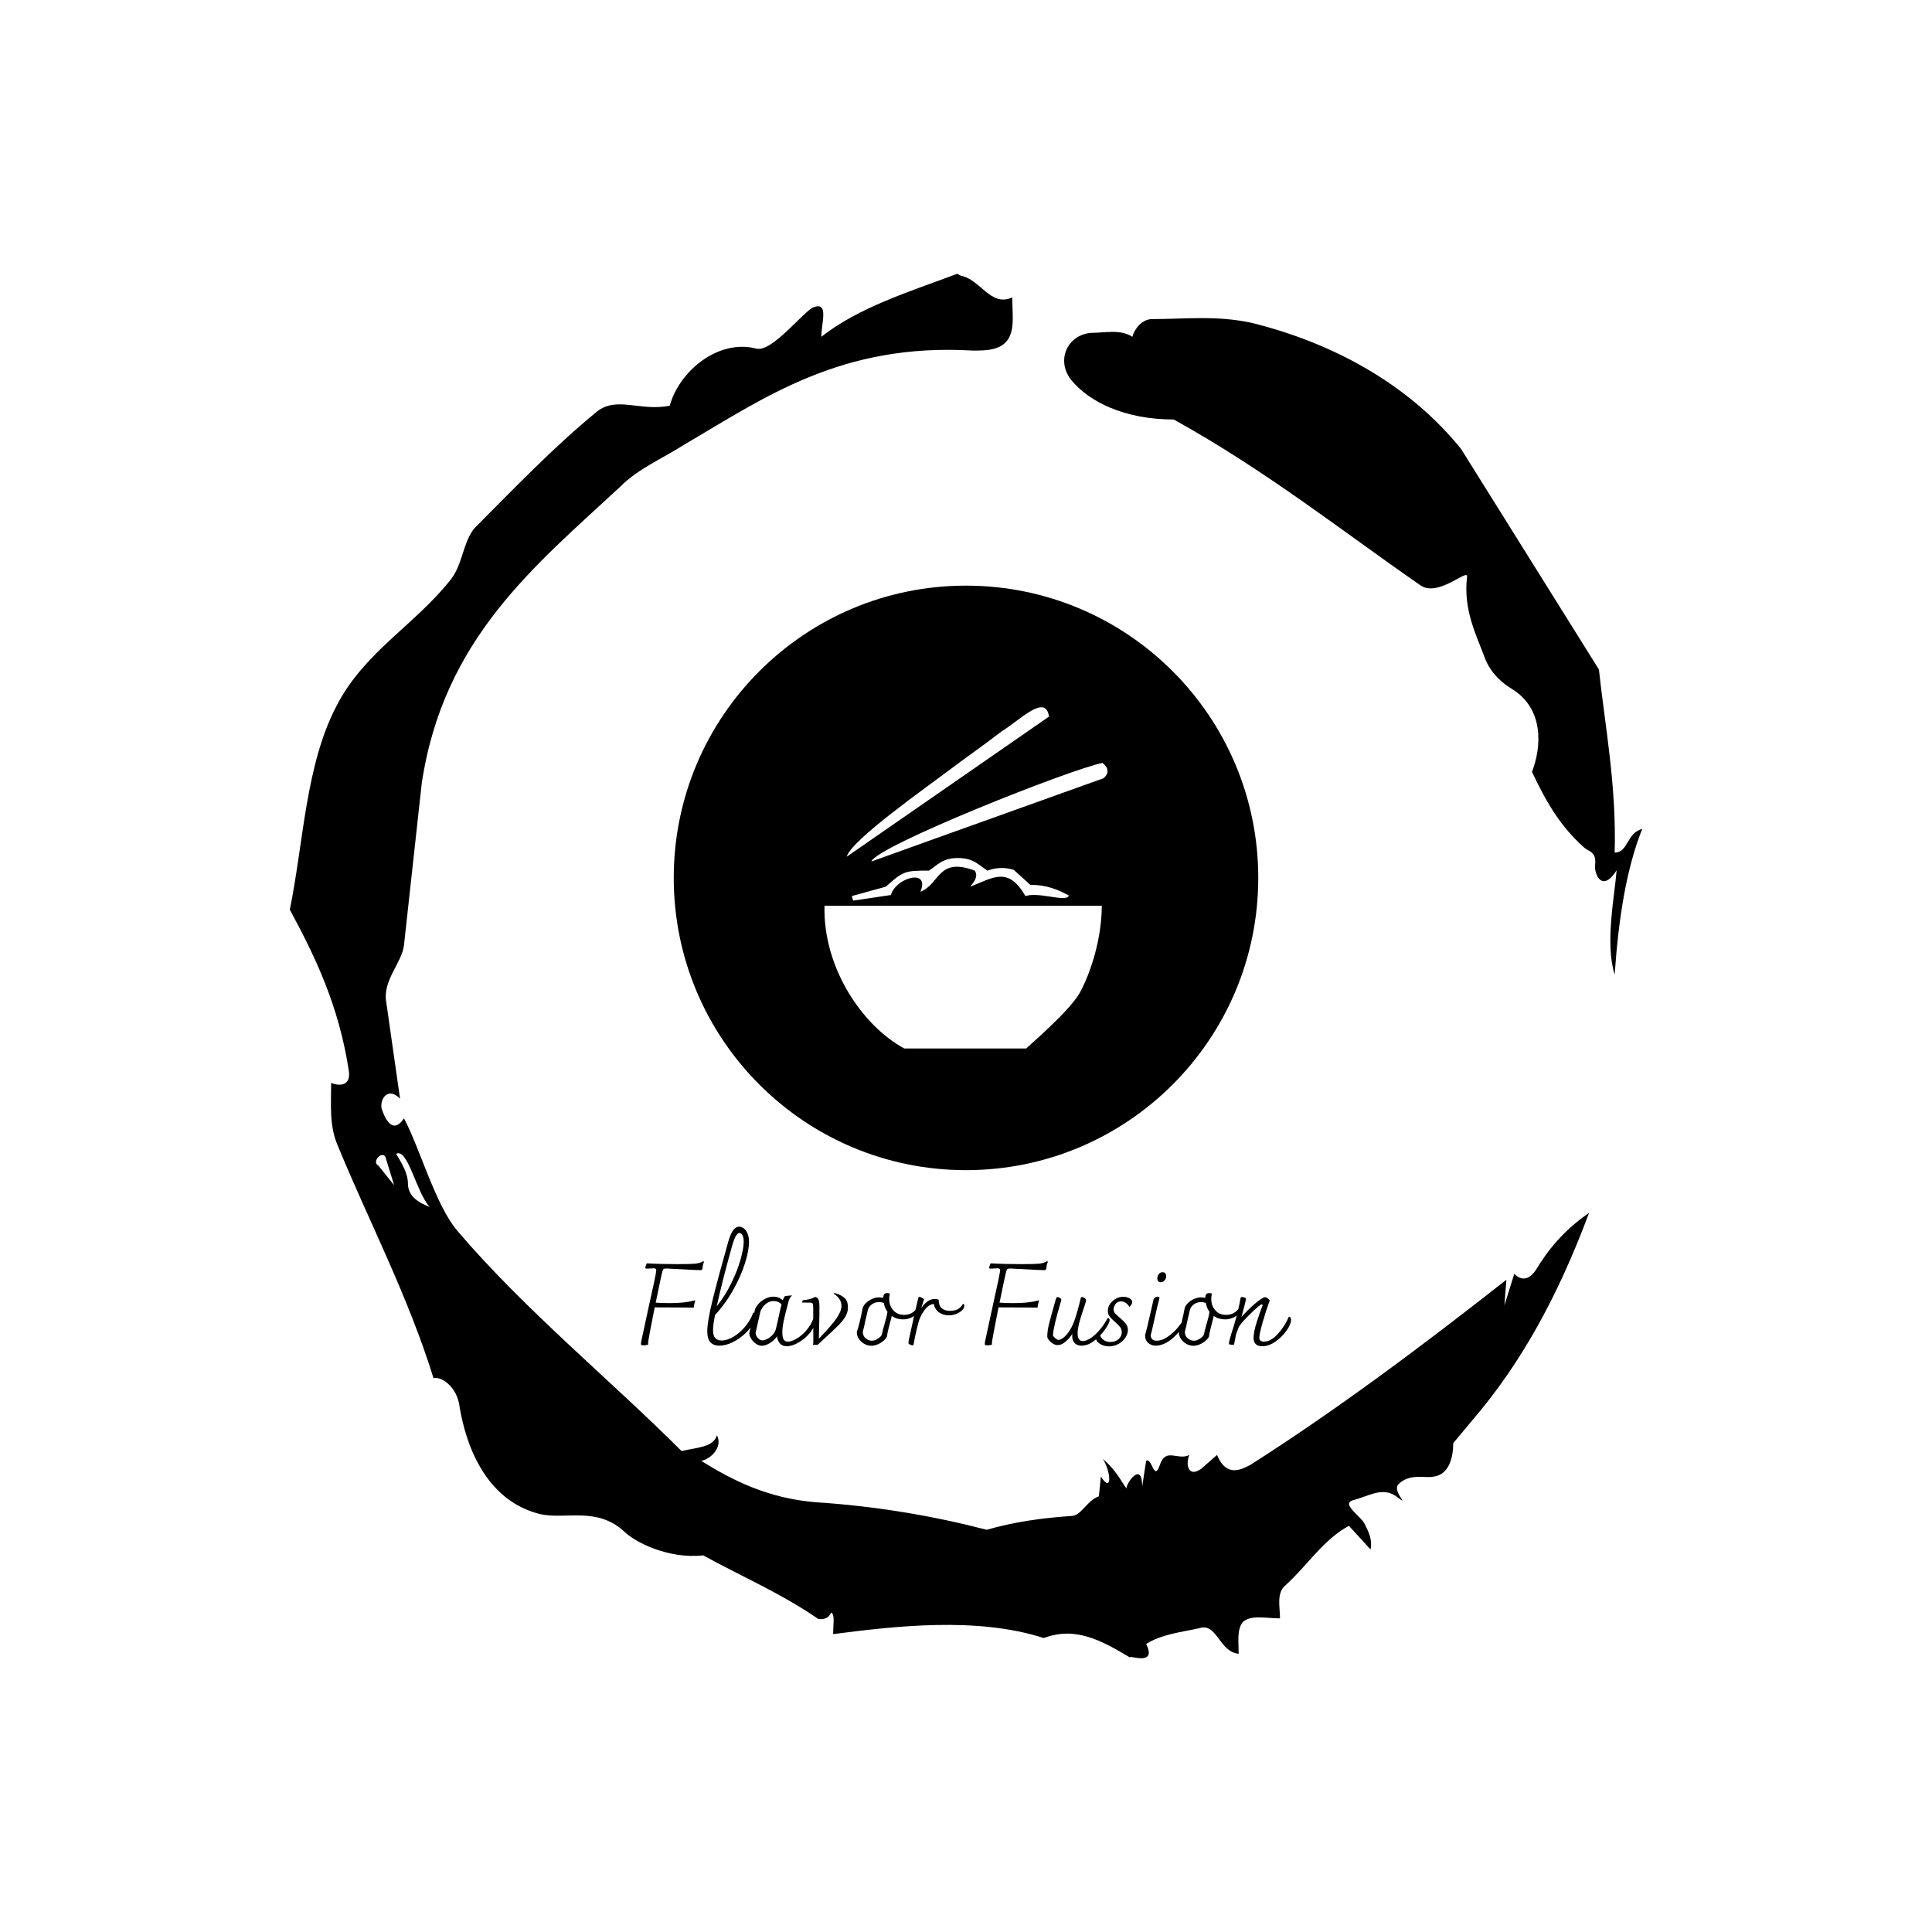 <svg xmlns="http://www.w3.org/2000/svg" version="1.1" xmlns:xlink="http://www.w3.org/1999/xlink" xmlns:svgjs="http://svgjs.dev/svgjs" width="1000" height="1000" viewBox="0 0 1000 1000"><rect width="1000" height="1000" fill="#ffffff"></rect><g transform="matrix(0.7,0,0,0.7,150,106.25)"><svg viewBox="0 0 320 360" data-background-color="#5d0303" preserveAspectRatio="xMidYMid meet" height="1125" width="1000" xmlns="http://www.w3.org/2000/svg" xmlns:xlink="http://www.w3.org/1999/xlink"><g id="tight-bounds" transform="matrix(1,0,0,1,0,0)"><svg viewBox="0 0 320 360" height="360" width="320"><g><svg></svg></g><g><svg viewBox="0 0 320 360" height="360" width="320"><g><path transform="translate(-74.993,-51.79) scale(4.658,4.658)" d="M20.6 59.9l0.8 1-0.4-1.3c-0.1-0.6-0.8 0.1-0.4 0.3M21.5 59.3c0.3 0.5 0.6 1 0.6 1.5 0 0.7 0.6 1 1.1 1.2-0.7-0.8-1.1-3-1.7-2.7M59.9 16.9c1.7 0 3.3-0.2 5.1 0.2 4.4 1.1 8.1 3.3 10.6 6.4l7 11.2c0.3 2.8 0.9 5.9 0.8 9.3 0.7 0 0.6-1 1.4-1.2-0.8 2-1.2 4.5-1.4 7.4-0.5-1.6 0-4 0.1-5.3-0.7 1.1-1.1 0.3-1.1-0.2 0.1-0.8-0.3-0.7-0.6-1-1.1-1-1.8-2.1-2.6-3.8 0.5-1.3 0.6-3.2-1-4.2-0.5-0.3-1.1-0.8-1.4-1.6-0.4-1.1-1.1-2.4-0.9-4.1 0.1-0.5-1.5 1.1-2.4 0.4-3.9-2.7-7.8-5.8-12.5-8.4-2.5 0-4.3-0.9-5.2-2-0.8-1-0.2-2.3 1-2.4 0.7 0 1.5-0.2 2.1 0.2 0.1-0.4 0.5-0.9 1-0.9M50 14.6l0.2 0.1c1 0.2 1.5 1.6 2.6 1.1 0 0.7 0.1 1.4-0.1 1.9-0.3 0.8-1.2 0.8-1.9 0.8-6.7-0.4-10.6 2.4-14.7 4.8-1.1 0.7-2.3 1.2-3.2 2.1-4.3 4-9 7.7-10.1 15.1l-0.9 8.2c-0.1 0.9-1.1 1.8-0.9 2.9l0.7 4.9c-0.7-0.7-1.1 0.2-0.9 0.6 0.1 0.3 0.5 1.3 1.1 0.4 0.8 1.5 1.6 4.4 2.7 5.7 3.4 4 7.8 7.6 11.4 11.2 0.9-0.2 1.6-0.2 1.8-0.8 0.3 0.6-0.3 1.2-0.8 1.3 1.6 1 3.4 1.9 5.8 2.1 3.1 0.2 6 0.7 8.7 1.4 1.4-0.4 2.8-0.6 4.3-0.7 0.5 0 0.8-0.8 1.4-1l0.1-1c0.6 0.9 0.5-0.3 0.1-0.9 0.7 0.6 0.9 1.1 1.2 1.5 0-0.3 0.8-1.4 0.8-0.1l0.2-1.3c0.3-0.2 0.4 1.1 0.7 0.2 0.3-0.9 0.9-0.2 1.5-0.5-0.2 0.4-0.1 1.2 0.6 0.7l0.8-0.7c0.5 1.2 1.3 0.7 1.7 0.5 4.4-2.8 8.8-6.1 13-9.4l-0.1 1.3 0.5-1.6c0.5 0.5 0.9 0.1 1.1-0.2 0.6-1 1.4-2 2.7-2.9-1.6 4.3-3.5 7.7-5.9 10.5l-1 1.2c0 0.7-0.2 1.6-1 1.7-0.4 0.1-1.2-0.2-1.8 0.4-0.3 0.4 0.7 1.2-0.1 0.6-0.7-0.5-1.4 0-2.2 0.2-0.6 0.2 0.4 0.8 0.6 1.2 0.2 0.4 0.4 0.8 0.3 1.3l-1.1-1.2c-1.3 0.7-2.1 2-3.2 3-0.5 0.4-0.3 1.1-0.3 1.7-0.7 0-1.5-0.2-1.9 0.2-0.3 0.4-0.2 1-0.2 1.6-1-0.1-1.1-1.6-2-1.3-0.9 0.2-1.9 0.3-2.7 0.8 0.6 1.2-1 0.5-0.8 0.7-1.5-0.9-2.8-1.6-4.4-1-3.4-1.1-7.6-0.6-10.7-0.2 0-0.5 0.1-1-0.1-1.1-0.2 0.5-0.8 0.3-0.7 0.3-1.9-1.3-3.8-2.1-5.8-3.2-1.8 0.2-3.5-0.7-4-1.2-1.4-1.3-3-0.6-4.3-0.9-2.8-0.7-3.8-3.6-4.1-5.6-0.2-1-1-1.4-1.3-1.3-1.3-4.2-3.3-8-4.9-11.9-0.4-1-0.3-2-0.3-3.1 0.5 0.2 1 0.1 0.9-0.6-0.5-3.3-1.7-5.8-3-8.2 0.7-3.4 0.8-7.4 2.4-10.4 1.4-2.7 4-4.1 5.8-6.4 0.6-0.8 0.6-1.9 1.2-2.6 2-2 4-4.1 6.2-5.9 1-0.8 2.2 0 3.7-0.3 0.5-1.8 2.5-3.4 4.4-2.9 0.8 0.2 2.4-1.9 2.9-2.1 0.8-0.3 0.4 0.8 0.4 1.5 1.9-1.5 4.5-2.3 6.9-3.2" fill="#000000" fill-rule="nonzero" stroke="none" stroke-width="1" stroke-linecap="butt" stroke-linejoin="miter" stroke-miterlimit="10" stroke-dasharray="" stroke-dashoffset="0" font-family="none" font-weight="none" font-size="none" text-anchor="none" style="mix-blend-mode: normal" data-fill-palette-color="tertiary"></path></g><g transform="matrix(1,0,0,1,83.082,90)"><svg viewBox="0 0 153.837 180" height="180" width="153.837"><g><svg viewBox="0 0 192 224.654" height="180" width="153.837"><g transform="matrix(1,0,0,1,0,189.305)"><svg viewBox="0 0 192 35.349" height="35.349" width="192"><g id="textblocktransform"><svg viewBox="0 0 192 35.349" height="35.349" width="192" id="textblock"><g><svg viewBox="0 0 192 35.349" height="35.349" width="192"><g transform="matrix(1,0,0,1,0,0)"><svg width="192" viewBox="4.15 -51.25 281.87 51.9" height="35.349" data-palette-color="#ffffff"><path d="M31.1-36.25Q31.4-36.2 31.55-35.95L31.55-35.95Q31.15-35.45 31-34.43 30.85-33.4 30.85-33.25L30.85-33.25Q30.7-32.4 30.1-32.4L30.1-32.4Q27.9-32.4 21.4-32.8L21.4-32.8Q16-33.1 15.25-33.1L15.25-33.1Q14.25-33.1 13.98-32.9 13.7-32.7 13.5-32.05L13.5-32.05Q13-30.35 10.55-18.3L10.55-18.3Q13.95-18.1 16.7-18.1L16.7-18.1Q23.4-18.1 27.5-19.3L27.5-19.3 27.7-19.1Q27.55-18.8 27.3-17.75 27.05-16.7 27.05-16.15L27.05-16.15Q24.6-16.15 22.25-16.2L22.25-16.2 10.1-16.25Q7.25-1.9 7.25-0.85L7.25-0.85 7.3-0.15Q6.6 0.2 5.1 0.2L5.1 0.2Q4.6 0.2 4.38 0.08 4.15-0.05 4.15-0.55L4.15-0.55Q4.15-0.95 4.45-2.35L4.45-2.35 7.6-16.9Q9.05-23.35 9.93-27.53 10.8-31.7 10.8-32.4L10.8-32.4Q10.8-33.2 9.55-33.2L9.55-33.2 8-33.1 6.65-33.05Q6.05-33.05 6.05-33.35L6.05-33.35Q6.05-33.6 6.23-34.23 6.4-34.85 6.7-35.35L6.7-35.35Q12.55-35 20-35L20-35Q25.65-35 27.68-35.2 29.7-35.4 31.1-36.25L31.1-36.25ZM52.85-14Q53.35-14 53.65-13.53 53.95-13.05 53.95-12.35L53.95-12.35Q53.95-11.45 53.45-10.45L53.45-10.45Q52.05-7.5 49.45-5.03 46.85-2.55 43.82-1.1 40.8 0.35 38.2 0.35L38.2 0.35Q32.9 0.35 32.9-5.8L32.9-5.8Q32.9-10.1 35.25-19.63 37.6-29.15 42.05-44.9L42.05-44.9Q43-48.15 44.12-49.7 45.25-51.25 46.7-51.25L46.7-51.25Q47.75-51.25 48.72-50.53 49.7-49.8 50.35-48.3 51-46.8 51-44.6L51-44.6Q51-41.05 49.32-35.6 47.65-30.15 44.3-24.1 40.95-18.05 36.25-12.9L36.25-12.9Q35.4-8.5 35.4-6.35L35.4-6.35Q35.4-3.95 36.37-2.93 37.35-1.9 39.1-1.9L39.1-1.9Q41.55-1.9 44.32-3.55 47.1-5.2 49.4-8 51.7-10.8 52.85-14L52.85-14ZM43.35-41.75Q39.15-26.65 37-16.7L37-16.7Q40.7-21.35 43.37-26.85 46.05-32.35 47.37-37.15 48.7-41.95 48.7-44.7L48.7-44.7Q48.7-46.25 48.25-47.38 47.8-48.5 46.75-48.5L46.75-48.5Q46.15-48.5 45.32-47.25 44.5-46 43.35-41.75L43.35-41.75ZM78.95-11.55Q79.59-11.55 79.59-10.25L79.59-10.25Q79.59-7.95 77.57-5.4 75.55-2.85 72.67-1.13 69.8 0.6 67.4 0.6L67.4 0.6Q65.45 0.6 64.4-0.6 63.35-1.8 63.15-3.7L63.15-3.7Q61.9-1.9 60-0.75 58.1 0.4 56.6 0.4L56.6 0.4Q55.3 0.4 54.02-0.48 52.75-1.35 51.95-2.63 51.15-3.9 51.1-5.05L51.1-5.05 53.55-15.15Q53.85-16.35 55.07-17.73 56.3-19.1 58.05-20 59.8-20.9 61.6-20.9L61.6-20.9Q63.9-20.9 65.65-19.35L65.65-19.35Q66.1-20.55 66.32-20.85 66.55-21.15 67-21.2L67-21.2 69.45-21.45 69.6-21.35Q68.6-20.55 68.15-18.85L68.15-18.85Q66.6-13.05 66.02-10.3 65.45-7.55 65.45-5.45L65.45-5.45Q65.45-3.35 66-2.38 66.55-1.4 67.85-1.4L67.85-1.4Q69.45-1.4 71.67-2.7 73.9-4 75.9-6.33 77.9-8.65 78.95-11.55L78.95-11.55ZM56.8-1.95Q57.65-1.95 58.87-2.55 60.1-3.15 61.17-4.28 62.25-5.4 62.65-6.85L62.65-6.85 63.6-10.95Q63.8-11.95 64.3-14.18 64.8-16.4 65.1-17.6L65.1-17.6Q63.7-19 61.7-19L61.7-19Q60.15-19 58.9-18.18 57.65-17.35 56.85-16.18 56.05-15 55.85-14.1L55.85-14.1 53.85-5.2Q53.95-3.95 54.85-2.95 55.75-1.95 56.8-1.95L56.8-1.95ZM88.14-22.5Q91.09-21.6 92.49-20.28 93.89-18.95 93.89-16.3L93.89-16.3Q93.89-14.25 92.92-12.48 91.94-10.7 89.94-8.65 87.94-6.6 83.29-2.35L83.29-2.35Q82.44-1.6 80.74 0L80.74 0 78.69 0Q78.89-0.8 78.89-1.15L78.89-1.15 78.84-14.2 78.84-15.95Q78.84-17.45 78.62-17.88 78.39-18.3 77.49-18.3L77.49-18.3 74.04-18.35Q74.04-19 74.39-19.35L74.39-19.35Q76.19-19.55 77.07-19.78 77.94-20 78.64-20.3 79.34-20.6 79.79-20.8L79.79-20.8Q80.94-20.4 81.24-19.35 81.54-18.3 81.54-16.55L81.54-16.55Q81.54-12.05 81.39-7.7L81.39-7.7Q81.39-6.95 81.29-2.65L81.29-2.65Q86.99-8.6 89.04-11.65 91.09-14.7 91.09-16.85L91.09-16.85Q91.09-20.1 87.64-22.25L87.64-22.25 88.14-22.5ZM124.74-17.65Q125.24-17.5 125.24-16.65L125.24-16.65Q125.24-15.4 124.24-14.08 123.24-12.75 121.52-11.9 119.79-11.05 117.74-11.05L117.74-11.05Q114.99-11.05 112.89-12.55L112.89-12.55Q112.59-11.1 112.14-9.6L112.14-9.6Q111.99-9.05 111.49-7.08 110.99-5.1 110.79-3.55L110.79-3.55Q110.44-2.75 109.39-1.83 108.34-0.9 106.89-0.25 105.44 0.4 104.04 0.4L104.04 0.4Q102.49 0.4 101.04-0.4 99.59-1.2 98.67-2.55 97.74-3.9 97.74-5.55L97.74-5.55Q98.44-7.65 98.89-9.5 99.34-11.35 99.74-13.25L99.74-13.25 100.24-15.75Q100.49-16.9 101.59-18.03 102.69-19.15 104.27-19.88 105.84-20.6 107.44-20.6L107.44-20.6Q108.04-20.6 109.14-20.4L109.14-20.4Q109.29-21.55 109.67-22 110.04-22.45 110.89-22.45L110.89-22.45Q111.39-22.45 112.04-22.3L112.04-22.3Q111.79-20.9 111.79-19.9L111.79-19.9Q111.79-17 113.54-15 115.29-13 118.29-13L118.29-13Q120.54-13 122.17-14.2 123.79-15.4 124.74-17.65L124.74-17.65ZM108.59-4.4Q108.99-6.4 109.74-8.95L109.74-8.95Q110.74-12.3 111.04-14.35L111.04-14.35Q109.94-15.75 109.54-17.75L109.54-17.75Q109.54-17.95 109.47-18.07 109.39-18.2 109.14-18.25L109.14-18.25Q108.39-18.55 107.44-18.55L107.44-18.55Q105.59-18.55 104.24-17.55 102.89-16.55 102.54-15.15L102.54-15.15Q102.39-14.55 101.44-10.45L101.44-10.45Q100.99-8.05 100.34-5.7L100.34-5.7Q100.34-3.85 101.59-2.83 102.84-1.8 104.24-1.8L104.24-1.8Q105.44-1.8 106.82-2.65 108.19-3.5 108.59-4.4L108.59-4.4ZM143.84-17.85Q144.04-17.8 144.19-17.55 144.34-17.3 144.34-17L144.34-17Q144.34-15.95 143.36-14.98 142.39-14 140.81-13.4 139.24-12.8 137.64-12.8L137.64-12.8Q135.14-12.8 133.36-14.1 131.59-15.4 131.09-17.75L131.09-17.75Q128.84-17.5 126.96-14.9 125.09-12.3 124.34-9.25L124.34-9.25Q124.24-8.75 123.59-6.18 122.94-3.6 122.34-0.1L122.34-0.1Q122.29 0.05 122.21 0.13 122.14 0.2 121.89 0.2L121.89 0.2Q121.54 0.2 120.84-0.1 120.14-0.4 120.14-0.75L120.14-0.75Q120.14-1.45 120.39-2.6L120.39-2.6Q123.44-16.7 124.34-20.05L124.34-20.05Q124.44-20.5 124.56-20.65 124.69-20.8 124.99-20.8L124.99-20.8Q125.19-20.8 125.84-20.48 126.49-20.15 126.89-19.8L126.89-19.8 125.99-16.9 125.69-15.9Q126.84-17.7 128.34-18.8 129.84-19.9 131.54-19.9L131.54-19.9Q132.04-19.9 132.54-19.8 133.04-19.7 133.24-19.55L133.24-19.55Q133.24-17.1 134.51-15.93 135.79-14.75 138.09-14.75L138.09-14.75Q140.14-14.75 141.49-15.45 142.84-16.15 143.84-17.85L143.84-17.85ZM180.18-36.25Q180.48-36.2 180.63-35.95L180.63-35.95Q180.23-35.45 180.08-34.43 179.93-33.4 179.93-33.25L179.93-33.25Q179.78-32.4 179.18-32.4L179.18-32.4Q176.98-32.4 170.48-32.8L170.48-32.8Q165.08-33.1 164.33-33.1L164.33-33.1Q163.33-33.1 163.06-32.9 162.78-32.7 162.58-32.05L162.58-32.05Q162.08-30.35 159.63-18.3L159.63-18.3Q163.03-18.1 165.78-18.1L165.78-18.1Q172.48-18.1 176.58-19.3L176.58-19.3 176.78-19.1Q176.63-18.8 176.38-17.75 176.13-16.7 176.13-16.15L176.13-16.15Q173.68-16.15 171.33-16.2L171.33-16.2 159.18-16.25Q156.33-1.9 156.33-0.85L156.33-0.85 156.38-0.15Q155.68 0.2 154.18 0.2L154.18 0.2Q153.68 0.2 153.46 0.08 153.23-0.05 153.23-0.55L153.23-0.55Q153.23-0.95 153.53-2.35L153.53-2.35 156.68-16.9Q158.13-23.35 159.01-27.53 159.88-31.7 159.88-32.4L159.88-32.4Q159.88-33.2 158.63-33.2L158.63-33.2 157.08-33.1 155.73-33.05Q155.13-33.05 155.13-33.35L155.13-33.35Q155.13-33.6 155.31-34.23 155.48-34.85 155.78-35.35L155.78-35.35Q161.63-35 169.08-35L169.08-35Q174.73-35 176.76-35.2 178.78-35.4 180.18-36.25L180.18-36.25ZM206.58-11.7Q207.33-11.5 207.38-10.8L207.38-10.8Q207.38-9.6 205.48-6.83 203.58-4.05 200.78-1.85 197.98 0.35 195.18 0.35L195.18 0.35Q193.28 0.35 192.21-0.78 191.13-1.9 191.13-3.8L191.13-3.8Q191.13-4.45 191.23-4.85L191.23-4.85Q190.13-3.05 188.36-1.48 186.58 0.1 184.88 0.1L184.88 0.1Q183.43 0.1 182.03-1.05 180.63-2.2 180.33-3.4L180.33-3.4Q180.28-5.65 180.96-8.55 181.63-11.45 184.03-19.8L184.03-19.8Q184.33-20.75 184.73-20.75L184.73-20.75Q185.13-20.75 185.78-20.35 186.43-19.95 186.43-19.55L186.43-19.55Q186.43-19.35 186.31-19 186.18-18.65 186.13-18.45L186.13-18.45Q182.93-7.65 182.78-4.15L182.78-4.15Q183.03-3.5 183.86-2.83 184.68-2.15 185.28-2.15L185.28-2.15Q185.93-2.15 187.08-2.93 188.23-3.7 189.53-5.48 190.83-7.25 191.93-10.1L191.93-10.1Q193.23-13.55 194.83-20.2L194.83-20.2Q194.93-20.75 195.38-20.75L195.38-20.75Q195.78-20.75 196.46-20.33 197.13-19.9 197.13-19.35L197.13-19.35Q197.13-18.9 196.68-17.55 196.23-16.2 196.13-15.85L196.13-15.85Q194.93-12.35 194.21-9.68 193.48-7 193.48-4.9L193.48-4.9Q193.48-1.65 195.73-1.65L195.73-1.65Q197.18-1.65 199.08-2.88 200.98-4.1 202.96-6.4 204.93-8.7 206.58-11.7L206.58-11.7ZM207.13 0.65Q204.73 0.65 203.05-0.5 201.38-1.65 201.38-3.15L201.38-3.15Q201.38-3.95 201.83-4.45 202.28-4.95 202.83-5.05L202.83-5.05Q203.38-3.15 204.63-2.2 205.88-1.25 207.68-1.25L207.68-1.25Q209.93-1.25 211.28-2.53 212.63-3.8 212.63-5.5L212.63-5.5Q212.63-6.75 211.9-7.7 211.18-8.65 209.73-9.9L209.73-9.9Q208.13-11.3 207.35-12.33 206.58-13.35 206.58-14.8L206.58-14.8Q206.58-16.35 207.55-17.75 208.53-19.15 210.05-20 211.58-20.85 213.23-20.85L213.23-20.85Q214.68-20.85 215.9-20.23 217.13-19.6 217.13-18.55L217.13-18.55Q217.13-17.55 215.93-16.45L215.93-16.45Q215.28-17.6 214.33-18.23 213.38-18.85 212.33-18.85L212.33-18.85Q210.73-18.85 209.9-17.68 209.08-16.5 209.08-15.35L209.08-15.35Q209.08-14.4 209.73-13.65 210.38-12.9 211.78-11.75L211.78-11.75Q213.48-10.3 214.38-9.15 215.28-8 215.28-6.45L215.28-6.45Q215.28-4.8 214.2-3.15 213.13-1.5 211.25-0.43 209.38 0.65 207.13 0.65L207.13 0.65ZM227.23 0.35Q225.48 0.35 224.1-0.83 222.73-2 222.73-4.3L222.73-4.3Q223.48-6.7 225.33-14.95L225.33-14.95Q226.23-19 226.43-19.8L226.43-19.8Q227.08-20.9 228.23-20.9L228.23-20.9Q228.98-20.9 228.98-20.4L228.98-20.4Q228.63-19.15 228-16.43 227.38-13.7 227.03-12.15L227.03-12.15Q225.68-5.95 225.18-4.2L225.18-4.2Q225.18-3.05 225.85-2.43 226.53-1.8 227.63-1.8L227.63-1.8Q230.13-1.8 232.65-3.58 235.18-5.35 237.1-7.7 239.03-10.05 239.98-11.75L239.98-11.75Q240.28-11.65 240.38-11.43 240.48-11.2 240.48-10.65L240.48-10.65Q240.48-9.9 239.98-9.1L239.98-9.1Q237.28-4.85 233.93-2.25 230.58 0.35 227.23 0.35L227.23 0.35ZM229.53-27.15Q228.83-27.15 228.43-27.63 228.03-28.1 228.03-28.85L228.03-28.85Q228.03-29.85 228.68-30.68 229.33-31.5 230.33-31.5L230.33-31.5Q231.13-31.5 231.5-31 231.88-30.5 231.88-29.8L231.88-29.8Q231.88-28.8 231.2-27.98 230.53-27.15 229.53-27.15L229.53-27.15ZM264.37-17.65Q264.87-17.5 264.87-16.65L264.87-16.65Q264.87-15.4 263.87-14.08 262.87-12.75 261.15-11.9 259.42-11.05 257.37-11.05L257.37-11.05Q254.62-11.05 252.52-12.55L252.52-12.55Q252.22-11.1 251.77-9.6L251.77-9.6Q251.62-9.05 251.12-7.08 250.62-5.1 250.42-3.55L250.42-3.55Q250.07-2.75 249.02-1.83 247.97-0.9 246.52-0.25 245.07 0.4 243.67 0.4L243.67 0.4Q242.12 0.4 240.67-0.4 239.22-1.2 238.3-2.55 237.37-3.9 237.37-5.55L237.37-5.55Q238.07-7.65 238.52-9.5 238.97-11.35 239.37-13.25L239.37-13.25 239.87-15.75Q240.12-16.9 241.22-18.03 242.32-19.15 243.9-19.88 245.47-20.6 247.07-20.6L247.07-20.6Q247.67-20.6 248.77-20.4L248.77-20.4Q248.92-21.55 249.3-22 249.67-22.45 250.52-22.45L250.52-22.45Q251.02-22.45 251.67-22.3L251.67-22.3Q251.42-20.9 251.42-19.9L251.42-19.9Q251.42-17 253.17-15 254.92-13 257.92-13L257.92-13Q260.17-13 261.8-14.2 263.42-15.4 264.37-17.65L264.37-17.65ZM248.22-4.4Q248.62-6.4 249.37-8.95L249.37-8.95Q250.37-12.3 250.67-14.35L250.67-14.35Q249.57-15.75 249.17-17.75L249.17-17.75Q249.17-17.95 249.1-18.07 249.02-18.2 248.77-18.25L248.77-18.25Q248.02-18.55 247.07-18.55L247.07-18.55Q245.22-18.55 243.87-17.55 242.52-16.55 242.17-15.15L242.17-15.15Q242.02-14.55 241.07-10.45L241.07-10.45Q240.62-8.05 239.97-5.7L239.97-5.7Q239.97-3.85 241.22-2.83 242.47-1.8 243.87-1.8L243.87-1.8Q245.07-1.8 246.45-2.65 247.82-3.5 248.22-4.4L248.22-4.4ZM285.07-12.2Q285.57-12.2 285.8-11.78 286.02-11.35 286.02-10.8L286.02-10.8Q286.02-9 284.12-6.25 282.22-3.5 279.3-1.45 276.37 0.6 273.52 0.6L273.52 0.6Q271.72 0.6 270.75-0.3 269.77-1.2 269.77-3.05L269.77-3.05Q269.77-5.6 271.17-9.98 272.57-14.35 273.72-17.25L273.72-17.25Q273.52-17.55 273.32-17.55L273.32-17.55Q273.12-17.55 272.87-17.4L272.87-17.4Q271.97-16.85 269.92-14.95 267.87-13.05 265.92-10.95 263.97-8.85 263.27-7.55L263.27-7.55Q262.47-5.4 262.27-4.83 262.07-4.25 261.87-2.95L261.87-2.95 261.42-0.7Q261.37-0.55 261.32-0.33 261.27-0.1 261.19-0.05 261.12 0 260.97 0L260.97 0Q260.52 0 259.8-0.1 259.07-0.2 259.07-0.4L259.07-0.4Q259.07-1 259.42-2.35 259.77-3.7 260.12-4.8 260.47-5.9 260.67-6.5L260.67-6.5 261.12-7.9Q262.57-12.9 263.09-15.18 263.62-17.45 264.12-20.25L264.12-20.25Q264.17-20.75 264.82-20.75L264.82-20.75Q265.27-20.75 265.84-20.53 266.42-20.3 266.52-19.9L266.52-19.9Q266.32-19 265.8-16.85 265.27-14.7 264.52-12.1L264.52-12.1Q267.42-15.35 270.55-18 273.67-20.65 274.72-20.65L274.72-20.65Q275.22-20.65 275.92-20.15 276.62-19.65 276.77-19.2L276.77-19.2Q275.17-14.9 273.72-9.83 272.27-4.75 272.27-3.15L272.27-3.15Q272.27-1.4 274.27-1.4L274.27-1.4Q277.22-1.4 280.25-4.7 283.27-8 285.07-12.2L285.07-12.2Z" opacity="1" transform="matrix(1,0,0,1,0,0)" fill="#000000" class="wordmark-text-0" data-fill-palette-color="primary" id="text-0"></path></svg></g></svg></g></svg></g></svg></g><g transform="matrix(1,0,0,1,9.692,0)"><svg viewBox="0 0 172.615 172.615" height="172.615" width="172.615"><g><svg></svg></g><g id="icon-0"><svg viewBox="0 0 172.615 172.615" height="172.615" width="172.615"><g><path d="M0 86.308c0-47.666 38.641-86.308 86.308-86.308 47.666 0 86.308 38.641 86.307 86.308 0 47.666-38.641 86.308-86.307 86.307-47.666 0-86.308-38.641-86.308-86.307zM86.308 169.427c45.906 0 83.12-37.214 83.119-83.119 0-45.906-37.214-83.12-83.119-83.12-45.906 0-83.12 37.214-83.12 83.12 0 45.906 37.214 83.12 83.12 83.119z" data-fill-palette-color="accent" fill="#000000" stroke="transparent"></path><ellipse rx="85.445" ry="85.445" cx="86.308" cy="86.308" fill="#000000" stroke="transparent" stroke-width="0" fill-opacity="1" data-fill-palette-color="accent"></ellipse></g><g transform="matrix(1,0,0,1,44.506,35.923)"><svg viewBox="0 0 83.603 100.769" height="100.769" width="83.603"><g><svg xmlns="http://www.w3.org/2000/svg" xmlns:xlink="http://www.w3.org/1999/xlink" version="1.1" x="0" y="0" viewBox="5.356 1.322 39.288 47.355" enable-background="new 0 0 50 50" xml:space="preserve" height="100.769" width="83.603" class="icon-cg-0" data-fill-palette-color="quaternary" id="cg-0"><g fill="#5d0303" data-fill-palette-color="quaternary"><path fill-rule="evenodd" clip-rule="evenodd" fill="#ffffff" d="M44.104 11.163c0.779-0.705 0.704-1.413-0.15-2.119-4.348 0.819-31.488 11.599-32.084 13.682C22.578 18.858 33.359 15.03 44.104 11.163z" data-fill-palette-color="quaternary"></path><path fill-rule="evenodd" clip-rule="evenodd" fill="#ffffff" d="M36.52 2.613c-0.484-3.271-4.054 0.521-6.617 2.082-2.642 2.043-4.833 3.531-7.547 5.578-2.566 1.968-13.312 9.478-13.906 11.783L36.52 2.613z" data-fill-palette-color="quaternary"></path><path fill-rule="evenodd" clip-rule="evenodd" fill="#ffffff" d="M18.671 26.926c2.752-1.076 2.381-4.869 7.548-2.936 0.483 0.781 0 1.45-0.632 2.229 3.235-1.261 5.245-2.86 7.66 1.303 1.896-0.631 5.726 0.93 6.023-0.074-1.488-0.816-3.05-1.486-5.354-1.486-0.744-0.707-1.523-1.376-2.305-2.083-1.19-0.372-2.416-0.335-3.641 0.111-1.268-0.818-1.936-1.747-4.092-1.747-2.12 0-2.791 0.929-4.017 1.747-3.271 0-3.568 0.036-5.986 2.229-1.561 0.447-3.159 0.855-4.721 1.303 0.073 0.223 0.111 0.447 0.186 0.631 1.747-0.258 3.495-0.52 5.242-0.779C15.214 24.995 20.048 23.582 18.671 26.926z" data-fill-palette-color="quaternary"></path><path fill-rule="evenodd" clip-rule="evenodd" fill="#ffffff" d="M5.363 28.861c-0.224 8.625 5.279 16.691 11.079 19.816h16.917c0.036-0.113 5.986-5.133 7.434-7.734 1.637-3.014 3.05-7.732 3.05-12.082H5.363z" data-fill-palette-color="quaternary"></path></g></svg></g></svg></g></svg></g></svg></g><g></g></svg></g></svg></g></svg></g><defs></defs></svg><rect width="320" height="360" fill="none" stroke="none" visibility="hidden"></rect></g></svg></g></svg>